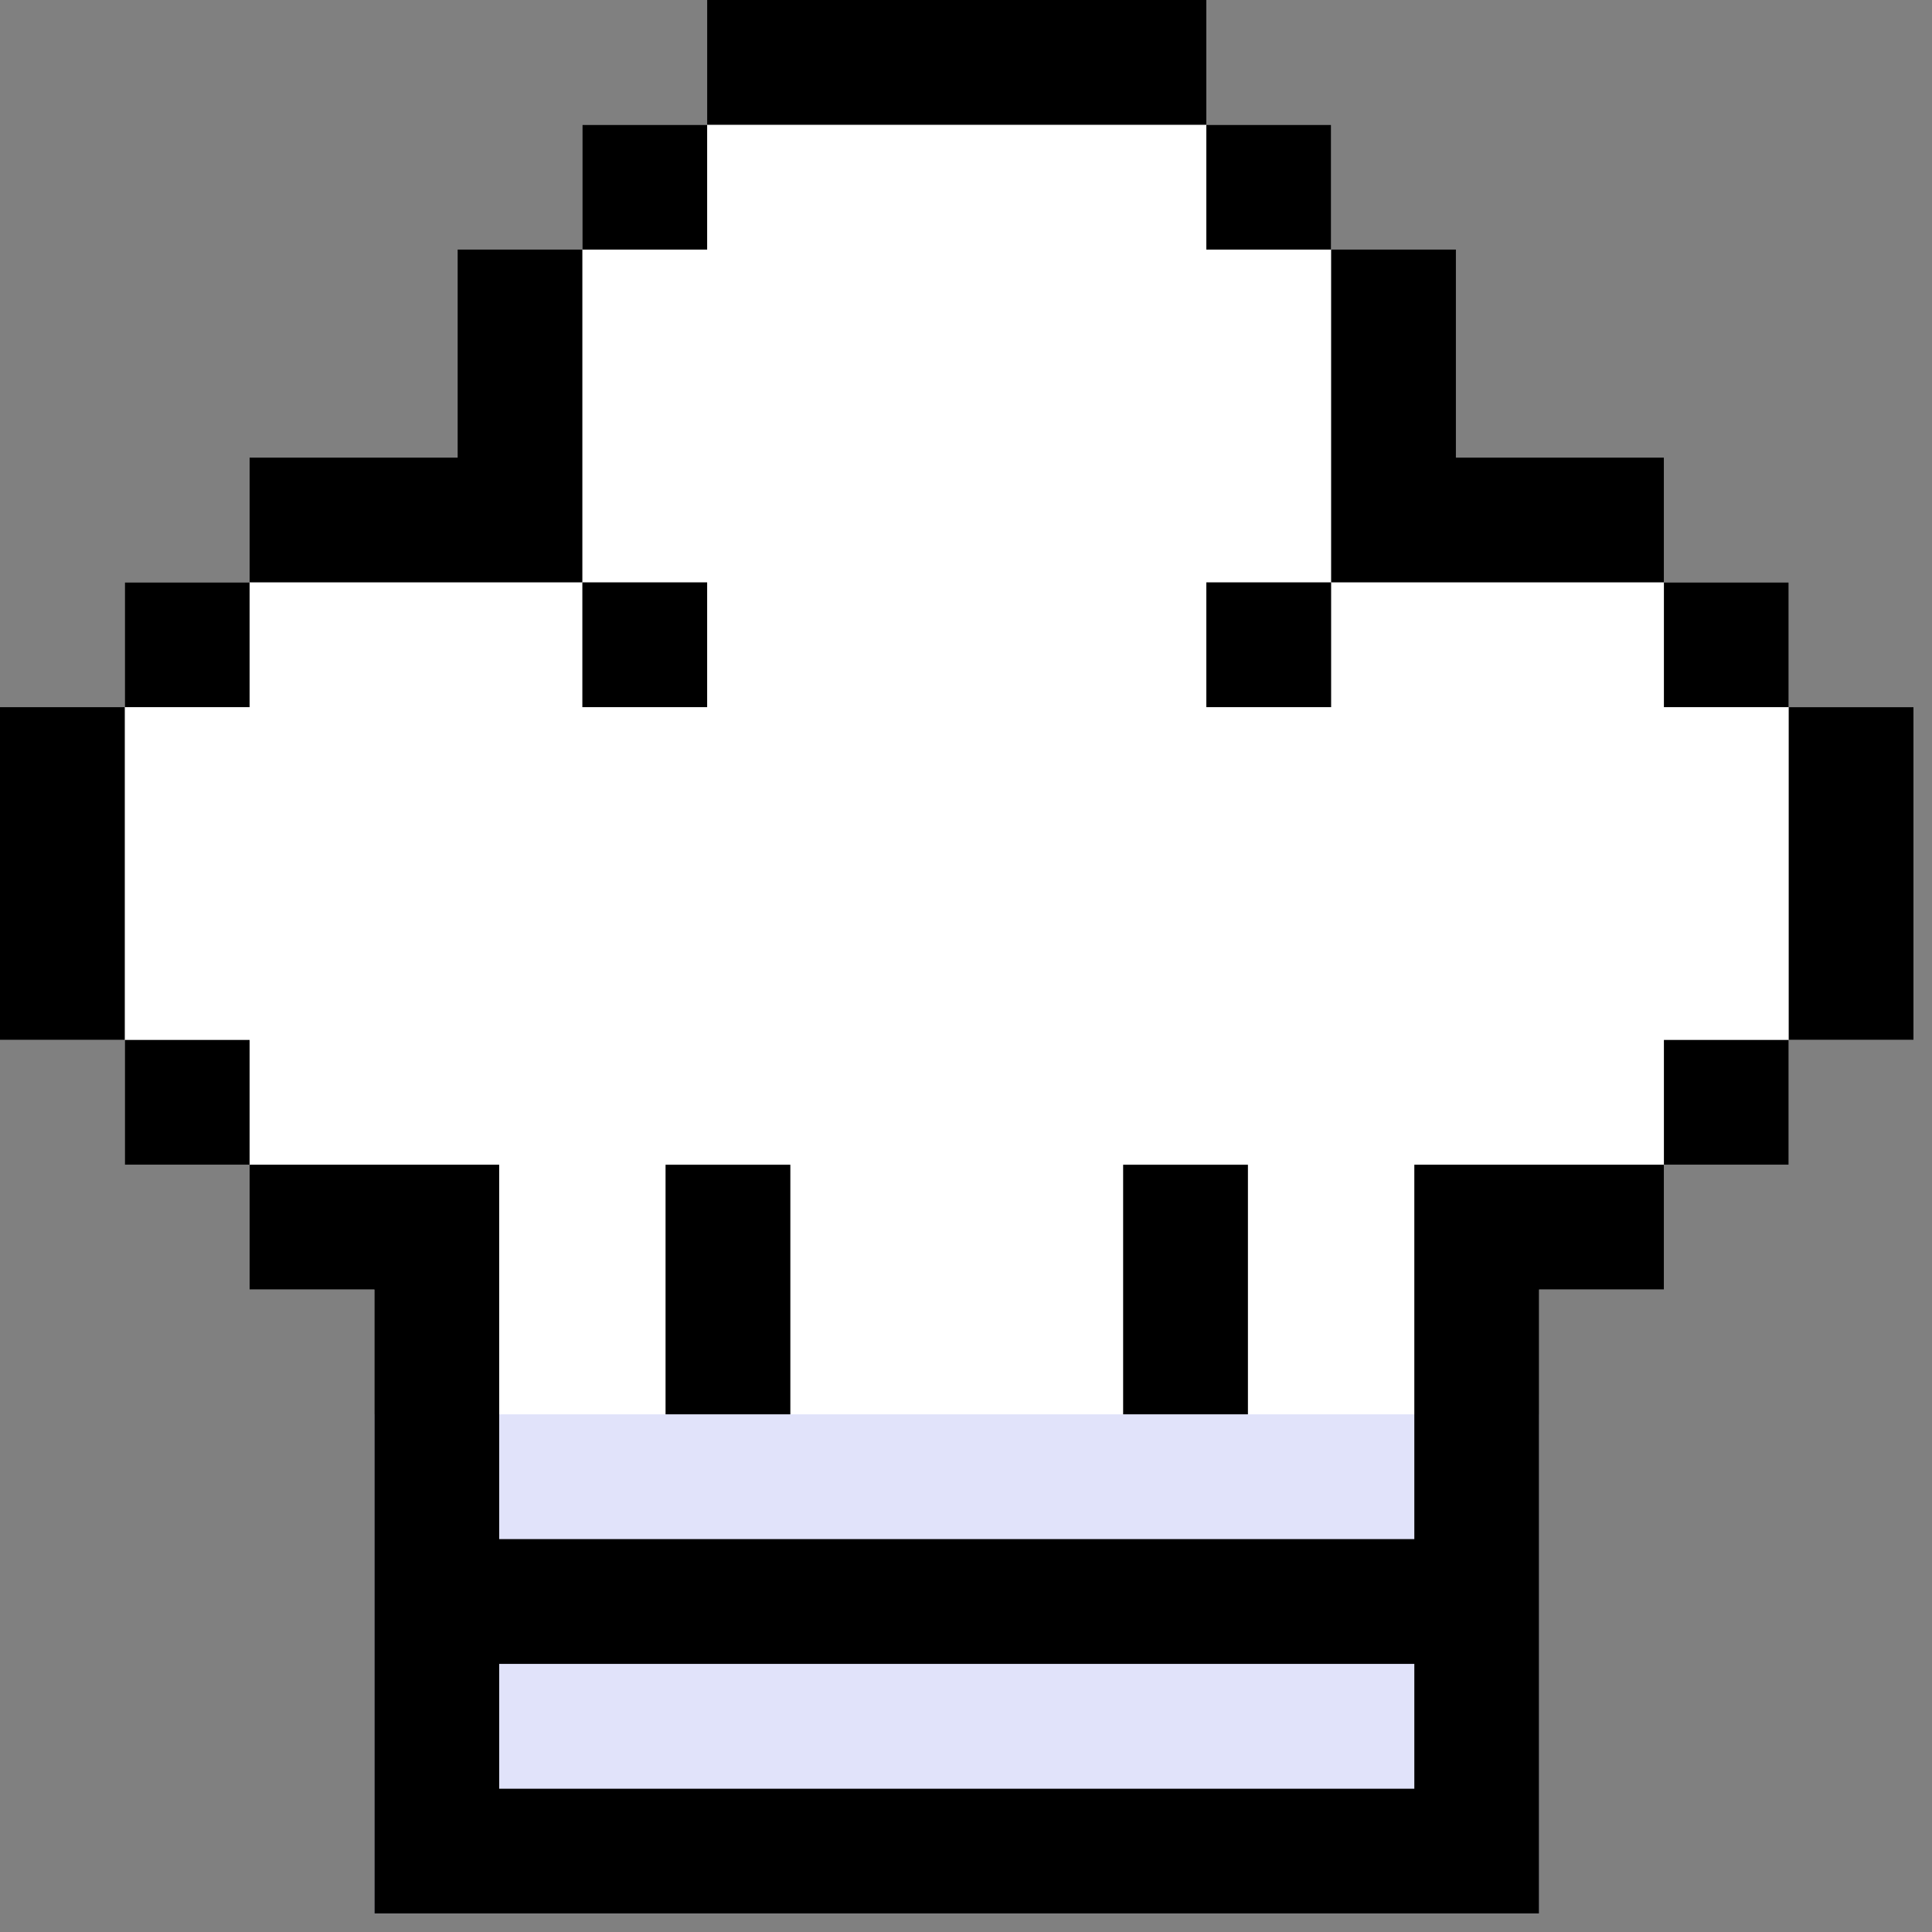 <svg width="96" height="96" viewBox="0 0 96 96" fill="none" xmlns="http://www.w3.org/2000/svg">
<rect x="0" y="0" width="96" height="96" fill="#808080" stroke="none"/>
<g clip-path="url(#clip0_20_562)">
<path d="M95.08 35.138H88.88V28.937H82.679V22.737H72.344V12.402H66.143V6.201H59.942V0H35.138V6.201H28.937V12.402H22.737V22.737H12.402V28.937H6.201V35.138H0V51.674H6.201V57.875H12.402V64.076H18.603V95.08H76.478V64.076H82.679V57.875H88.88V51.674H95.08V35.138Z" fill="white"/>
<path d="M76.478 70.277H18.603V95.081H76.478V70.277Z" fill="#E1E3FA"/>
<path d="M59.942 0H35.138V6.201H59.942V0Z" fill="black"/>
<path d="M66.143 6.201H59.942V12.402H66.143V6.201Z" fill="black"/>
<path d="M66.143 28.937H59.942V35.138H66.143V28.937Z" fill="black"/>
<path d="M35.138 28.937H28.937V35.138H35.138V28.937Z" fill="black"/>
<path d="M39.272 57.875H33.071V70.277H39.272V57.875Z" fill="black"/>
<path d="M62.009 57.875H55.808V70.277H62.009V57.875Z" fill="black"/>
<path d="M66.143 28.937H72.344H82.679V22.737H72.344V12.402H66.143V22.737V28.937Z" fill="black"/>
<path d="M88.88 28.937H82.679V35.138H88.88V28.937Z" fill="black"/>
<path d="M95.081 35.138H88.88V51.674H95.081V35.138Z" fill="black"/>
<path d="M88.88 51.674H82.679V57.875H88.88V51.674Z" fill="black"/>
<path d="M70.277 57.875V64.076V76.478H24.804V64.076V57.875H18.603H12.402V64.076H18.603V76.478V82.679V88.88V95.081H24.804H70.277H76.478V88.88V82.679V76.478V64.076H82.679V57.875H76.478H70.277ZM70.277 88.88H24.804V82.679H70.277V88.88Z" fill="black"/>
<path d="M12.402 51.674H6.201V57.875H12.402V51.674Z" fill="black"/>
<path d="M6.201 35.138H0V51.674H6.201V35.138Z" fill="black"/>
<path d="M12.402 28.937H6.201V35.138H12.402V28.937Z" fill="black"/>
<path d="M28.937 28.937V22.737V12.402H22.737V22.737H12.402V28.937H22.737H28.937Z" fill="black"/>
<path d="M35.138 6.201H28.937V12.402H35.138V6.201Z" fill="black"/>
</g>
<defs>
<clipPath id="clip0_20_562">
<rect width="95.08" height="95.08" fill="white"/>
</clipPath>
</defs>
</svg>
